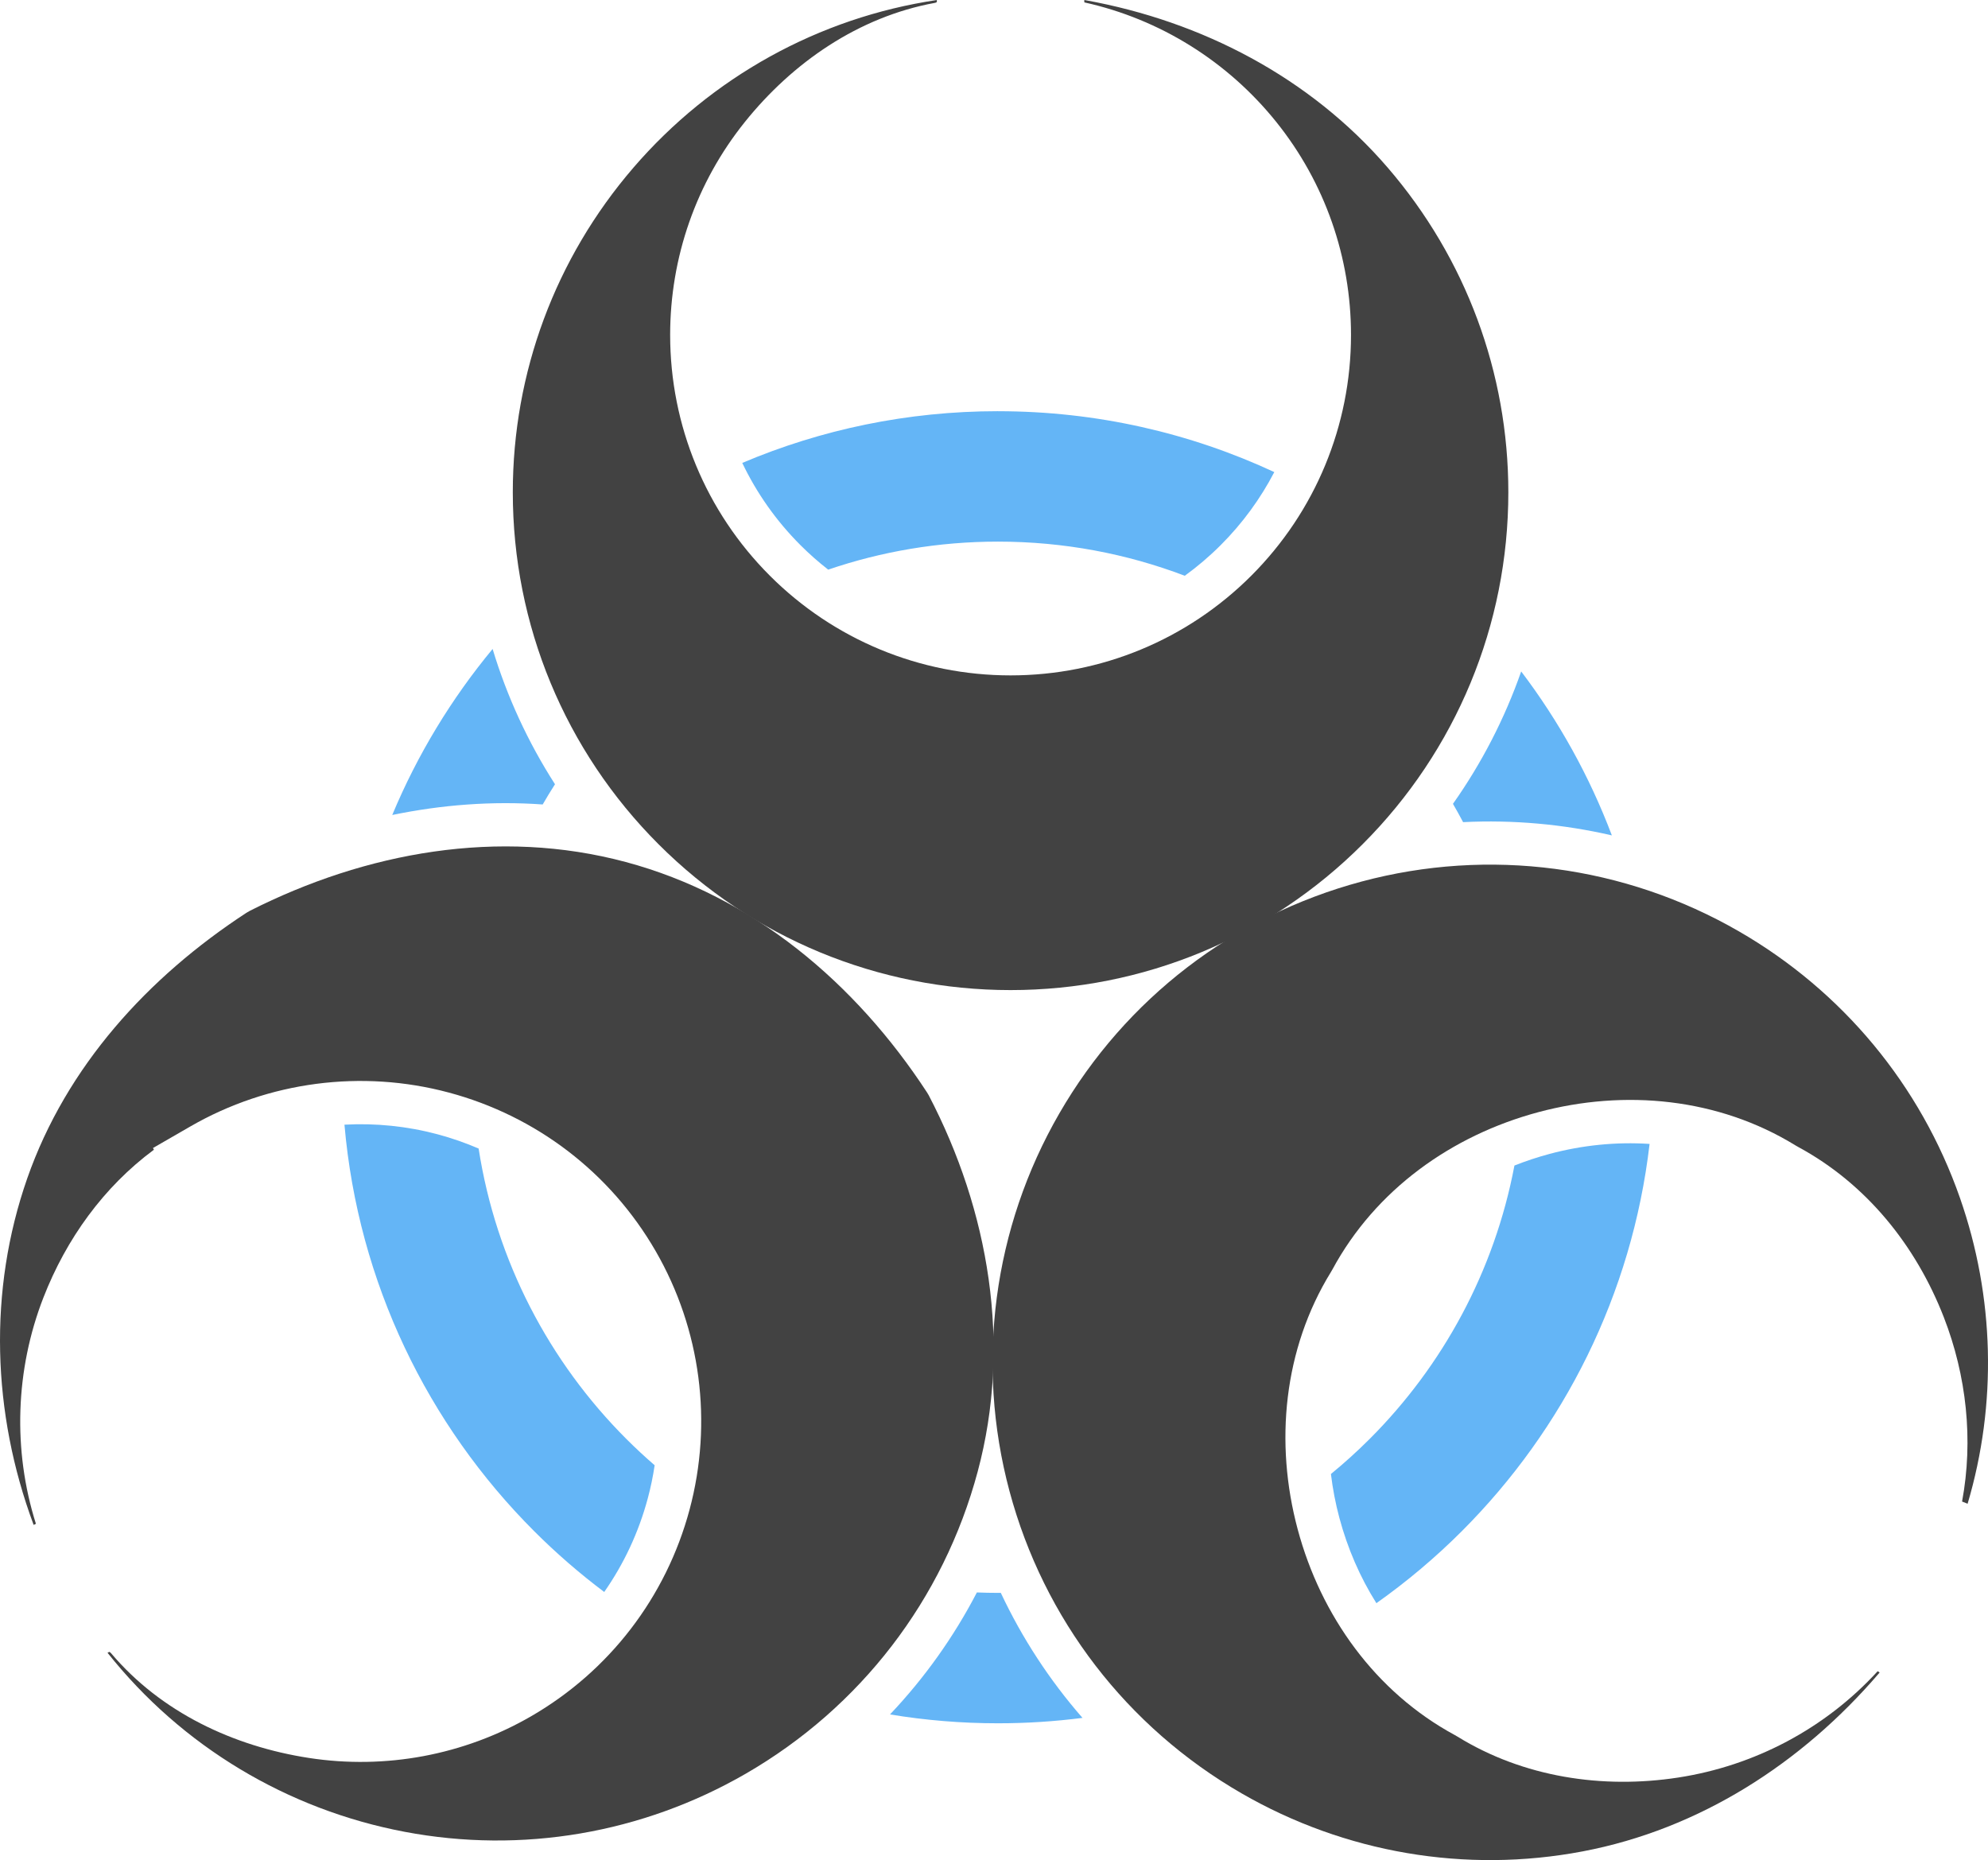 <?xml version="1.0" encoding="UTF-8"?>
<svg id="Layer_2" data-name="Layer 2" xmlns="http://www.w3.org/2000/svg" viewBox="0 0 179.82 168.249">
  <g id="Color">
    <path d="M90.271,37.195c8.929,0,17.397,1.973,24.993,5.506-1.254,2.41-2.881,4.64-4.848,6.605-1.017,1.017-2.104,1.942-3.25,2.773-5.25-1.996-10.945-3.089-16.895-3.089-5.374,0-10.54.892-15.358,2.535-.877-.683-1.717-1.423-2.513-2.22-2.189-2.189-3.958-4.704-5.26-7.433,7.108-3.013,14.926-4.679,23.132-4.679h0ZM137.596,60.733c3.4,4.487,6.177,9.474,8.201,14.829-4.402-1.017-8.933-1.422-13.456-1.198-.295-.559-.601-1.11-.917-1.655,2.612-3.701,4.685-7.731,6.172-11.976h0ZM149.209,103.469c-1.585,13.614-7.778,25.823-16.979,35.024-2.384,2.385-4.971,4.565-7.731,6.518-1.488-2.361-2.612-4.97-3.346-7.707-.35-1.306-.606-2.637-.767-3.978,1.22-1,2.39-2.059,3.504-3.173,6.612-6.612,11.286-15.165,13.095-24.729,1.034-.41,2.096-.761,3.177-1.051,2.943-.788,6.018-1.104,9.047-.904h0ZM97.914,155.385c-2.502.322-5.053.489-7.643.489-3.327,0-6.589-.274-9.768-.801,3.118-3.29,5.762-7,7.858-11.034.633.025,1.27.039,1.91.039.085,0,.169-.002.254-.002,1.932,4.109,4.42,7.911,7.388,11.309h0ZM54.654,143.998c-2.242-1.686-4.361-3.525-6.341-5.505-9.591-9.591-15.914-22.451-17.156-36.764,2.819-.154,5.667.132,8.428.871,1.275.342,2.513.772,3.708,1.287,1.581,10.186,6.394,19.301,13.359,26.266.825.824,1.68,1.619,2.563,2.382-.149,1.006-.356,2.007-.622,2.997-.822,3.067-2.162,5.924-3.94,8.466h0ZM35.48,73.717c2.28-5.468,5.353-10.521,9.078-15.017,1.303,4.314,3.199,8.431,5.643,12.236-.385.601-.756,1.21-1.113,1.829-4.564-.324-9.134.027-13.607.951Z" fill="#64b5f6"/>
  </g>
  <g id="Grey">
    <path d="M98.079,0v.164c0,.015.003.036.009.054,6.855,1.516,12.976,5.355,17.363,10.824,4.394,5.477,6.751,12.237,6.751,19.256,0,8.191-3.228,15.983-9.019,21.774-5.791,5.791-13.583,9.018-21.774,9.018s-15.983-3.227-21.774-9.018-9.018-13.583-9.018-21.774c0-7.019,2.356-13.779,6.75-19.256,4.334-5.402,10.3-9.517,17.191-10.781.048-.009.133-.036.181-.074V.046c0-.017,0-.034,0-.044-10.681,1.589-20.402,6.985-27.445,15.163-7.06,8.196-10.91,18.545-10.91,29.365,0,11.985,4.714,23.363,13.187,31.837,8.474,8.475,19.852,13.188,31.837,13.188s23.364-4.714,31.837-13.188c8.474-8.474,13.188-19.852,13.188-31.837,0-10.82-3.85-21.169-10.909-29.365C118.5,7.01,108.722,1.924,98.185.018c-.034-.006-.07-.014-.106-.018Z" fill="#424242" fill-rule="evenodd"/>
    <path d="M3.043,137.931l.205-.103h0c-2.108-6.669-1.857-13.942.677-20.455,2.068-5.315,5.453-10.016,9.998-13.38l-.088-.152,3.391-1.956c7.062-4.072,15.501-5.171,23.373-3.061,7.909,2.119,14.608,7.241,18.705,14.336,4.087,7.079,5.185,15.492,3.07,23.386-2.121,7.913-7.255,14.607-14.352,18.704-6.065,3.502-13.147,4.825-20.068,3.761-6.832-1.05-13.389-4.129-17.906-9.473-.032-.038-.097-.098-.156-.126l-.166.083h0c6.72,8.465,16.263,14.183,26.868,16.193,10.6,2.01,21.511.144,30.853-5.25,10.379-5.993,17.887-15.756,20.989-27.333,3.082-11.502,1.033-23.571-4.43-34.036-.049-.094-.107-.186-.165-.274-6.444-9.862-15.732-17.741-27.242-20.826-11.493-3.079-23.502-.898-33.997,4.414-.107.055-.211.115-.312.181-8.899,5.809-16.284,13.887-19.827,24.024-3.55,10.16-3.173,21.228.561,31.289.006.018.013.036.02.055Z" fill="#424242" fill-rule="evenodd"/>
    <path d="M170.017,151.279l-.176-.116-.002.002c-4.736,5.178-11.12,8.553-18.045,9.617-6.853,1.054-13.998-.029-19.948-3.695-.082-.051-.166-.099-.251-.145-7.202-3.901-12.118-10.784-14.219-18.624-2.097-7.825-1.28-16.29,3.005-23.253.05-.081.098-.164.144-.249,3.898-7.205,10.785-12.119,18.625-14.22,7.825-2.097,16.288-1.277,23.251,3.005.082.05.166.099.251.144,6.168,3.335,10.647,8.915,13.17,15.399,2.06,5.295,2.687,11.108,1.652,16.673l.501.198c2.678-9.03,2.436-18.711-.69-27.656-3.569-10.213-10.622-18.706-19.99-24.114-10.342-5.972-22.611-7.596-34.146-4.505-11.573,3.101-21.342,10.597-27.333,20.975-5.974,10.347-7.597,22.621-4.505,34.162,3.102,11.577,10.61,21.34,20.99,27.333,9.342,5.393,20.253,7.261,30.853,5.251,10.58-2.007,19.833-7.979,26.79-16.094.023-.027.05-.058.073-.088Z" fill="#424242" fill-rule="evenodd"/>
  </g>
</svg>